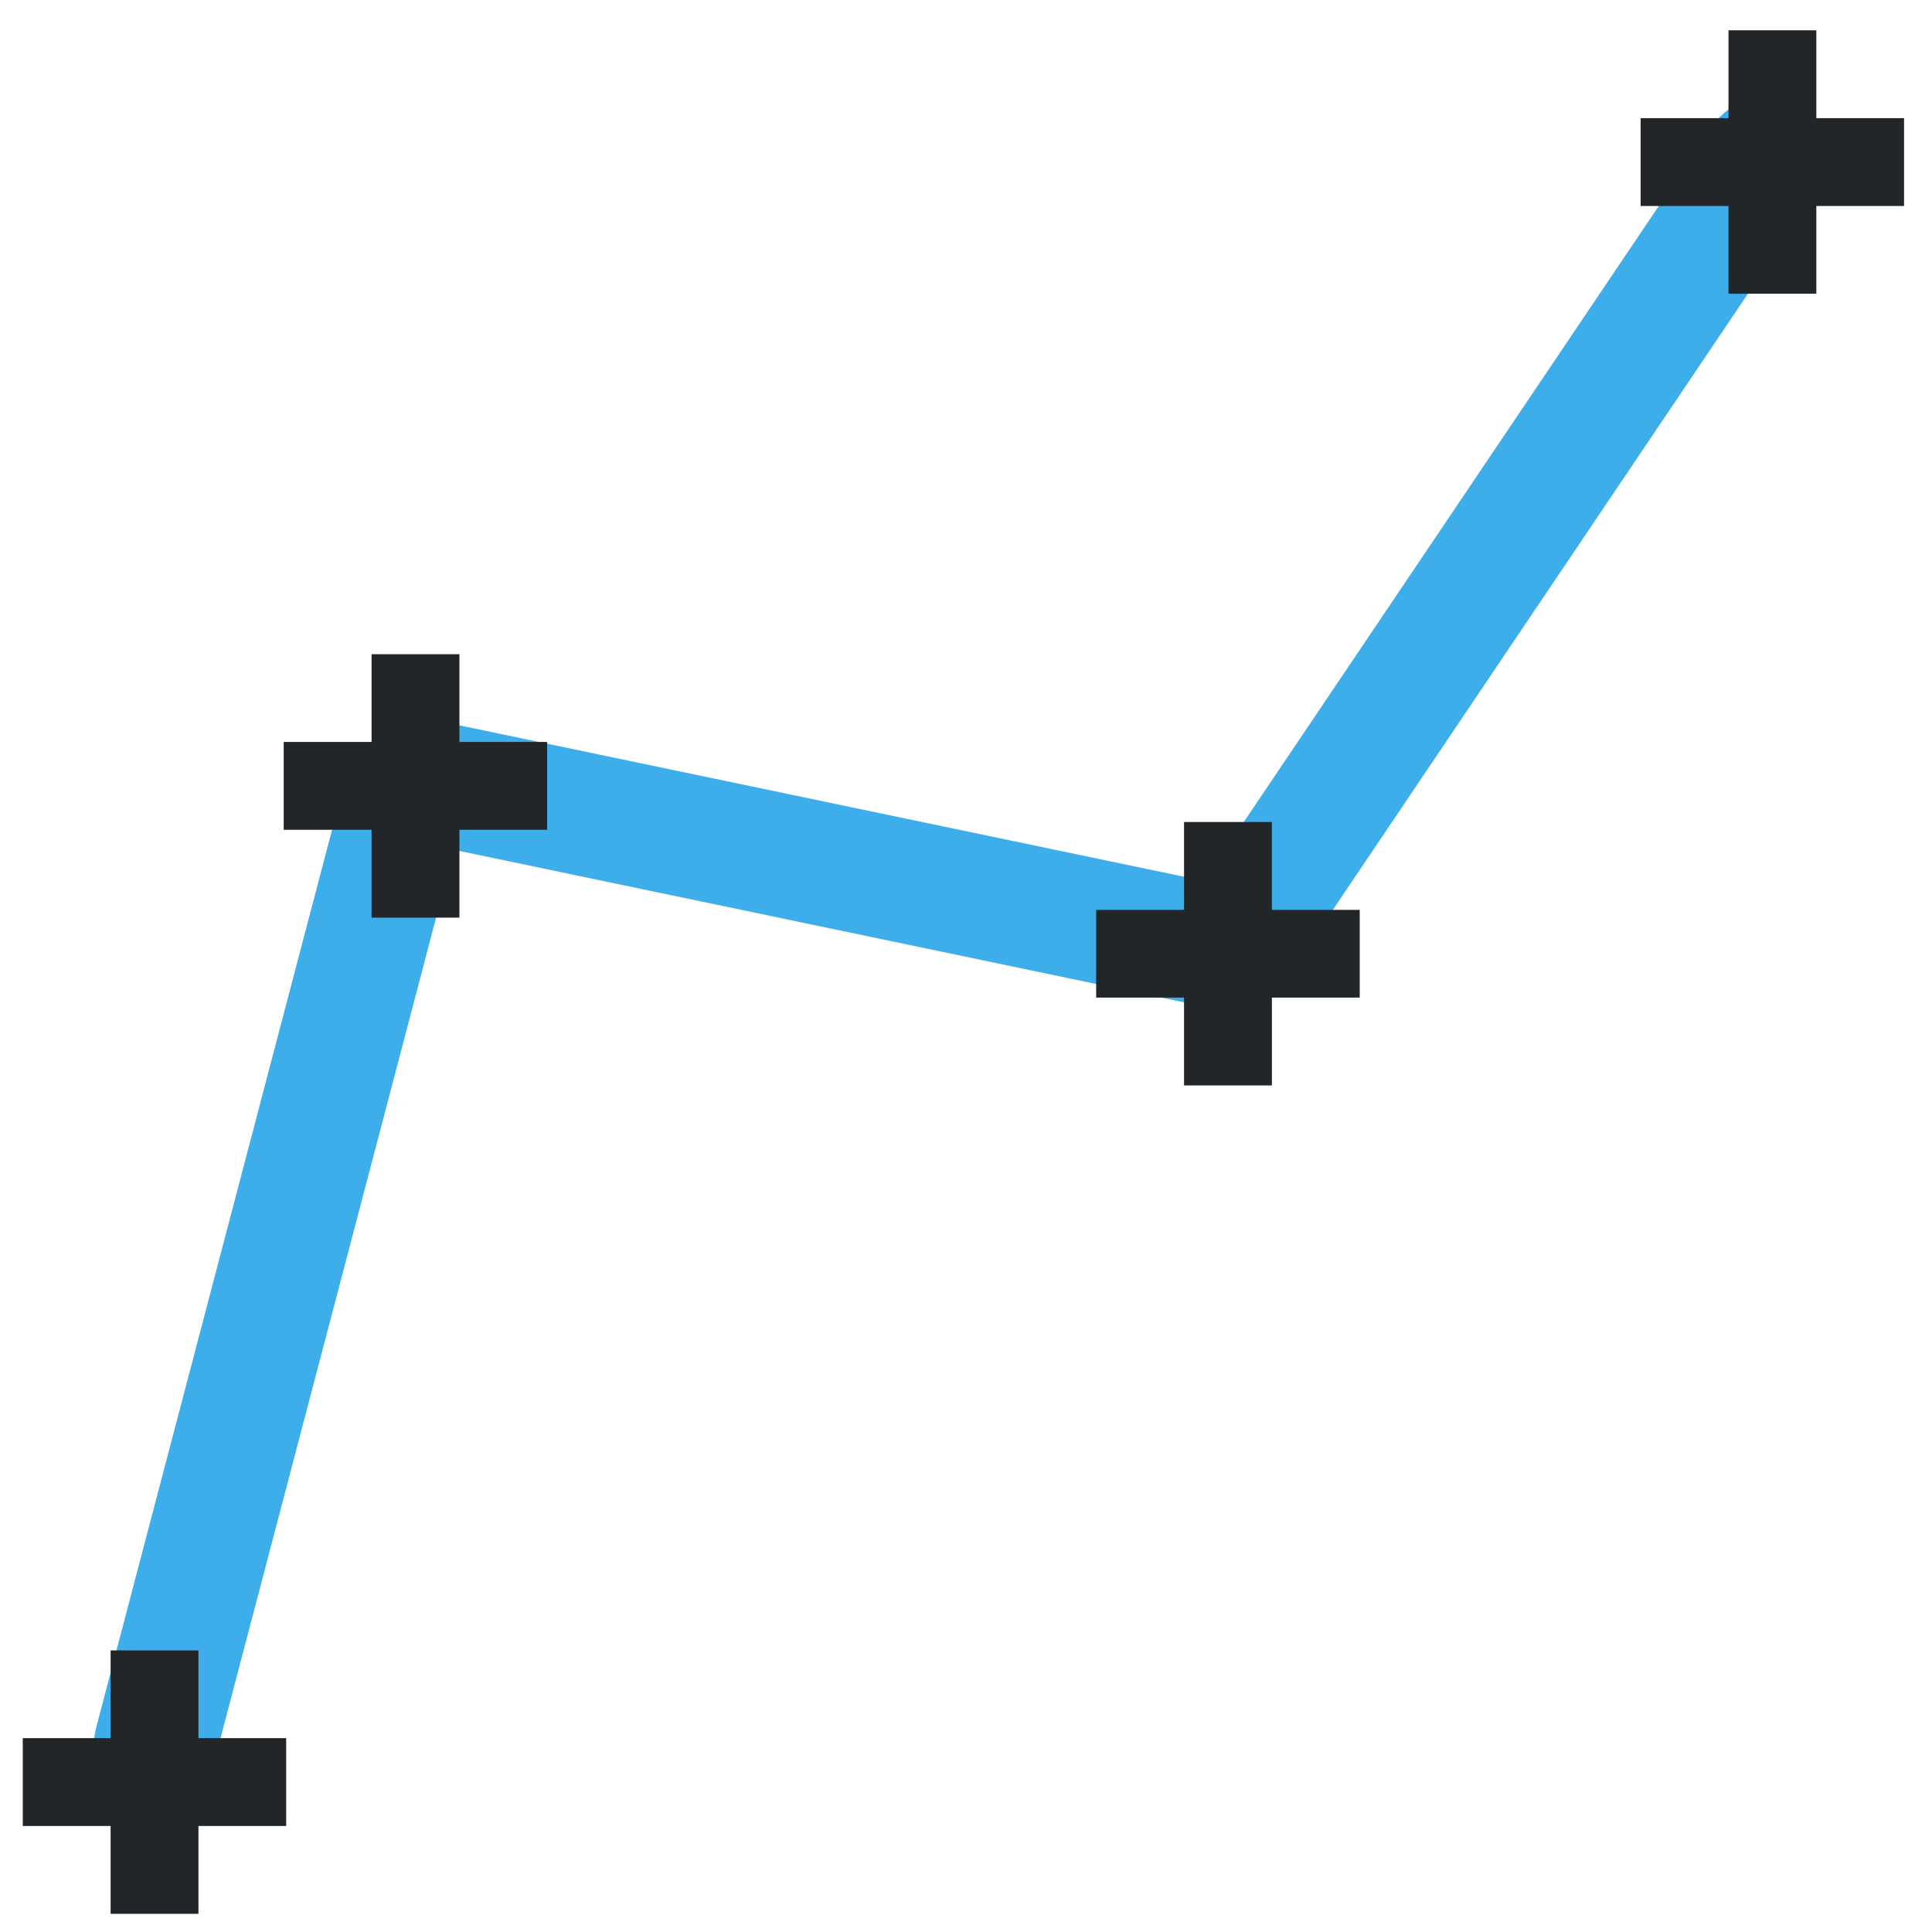 <?xml version="1.0" encoding="UTF-8"?>
<svg xmlns="http://www.w3.org/2000/svg" xmlns:xlink="http://www.w3.org/1999/xlink" width="64" height="64" viewBox="0 0 64 64">
<path fill="none" stroke-width="1.4" stroke-linecap="round" stroke-linejoin="bevel" stroke="rgb(23.922%, 68.235%, 91.373%)" stroke-opacity="1" stroke-miterlimit="4" d="M 1.771 19.856 L 4.661 8.856 L 14.029 10.813 L 20.089 1.818 " transform="matrix(2.909, 0, 0, 2.909, 0, 0)"/>
<path fill-rule="nonzero" fill="rgb(13.725%, 14.902%, 16.078%)" fill-opacity="1" d="M 0.754 57.578 L 9.48 57.578 L 9.48 60.488 L 0.754 60.488 Z M 0.754 57.578 "/>
<path fill-rule="nonzero" fill="rgb(13.725%, 14.902%, 16.078%)" fill-opacity="1" d="M 3.664 63.398 L 3.664 54.672 L 6.574 54.672 L 6.574 63.398 Z M 3.664 63.398 "/>
<path fill-rule="nonzero" fill="rgb(13.725%, 14.902%, 16.078%)" fill-opacity="1" d="M 9.398 24.578 L 18.125 24.578 L 18.125 27.488 L 9.398 27.488 Z M 9.398 24.578 "/>
<path fill-rule="nonzero" fill="rgb(13.725%, 14.902%, 16.078%)" fill-opacity="1" d="M 12.309 30.398 L 12.309 21.672 L 15.219 21.672 L 15.219 30.398 Z M 12.309 30.398 "/>
<path fill-rule="nonzero" fill="rgb(13.725%, 14.902%, 16.078%)" fill-opacity="1" d="M 54.348 3.914 L 63.074 3.914 L 63.074 6.824 L 54.348 6.824 Z M 54.348 3.914 "/>
<path fill-rule="nonzero" fill="rgb(13.725%, 14.902%, 16.078%)" fill-opacity="1" d="M 57.258 9.73 L 57.258 1.004 L 60.168 1.004 L 60.168 9.73 Z M 57.258 9.73 "/>
<path fill-rule="nonzero" fill="rgb(13.725%, 14.902%, 16.078%)" fill-opacity="1" d="M 36.312 30.141 L 45.043 30.141 L 45.043 33.047 L 36.312 33.047 Z M 36.312 30.141 "/>
<path fill-rule="nonzero" fill="rgb(13.725%, 14.902%, 16.078%)" fill-opacity="1" d="M 39.223 35.957 L 39.223 27.23 L 42.133 27.23 L 42.133 35.957 Z M 39.223 35.957 "/>
</svg>
